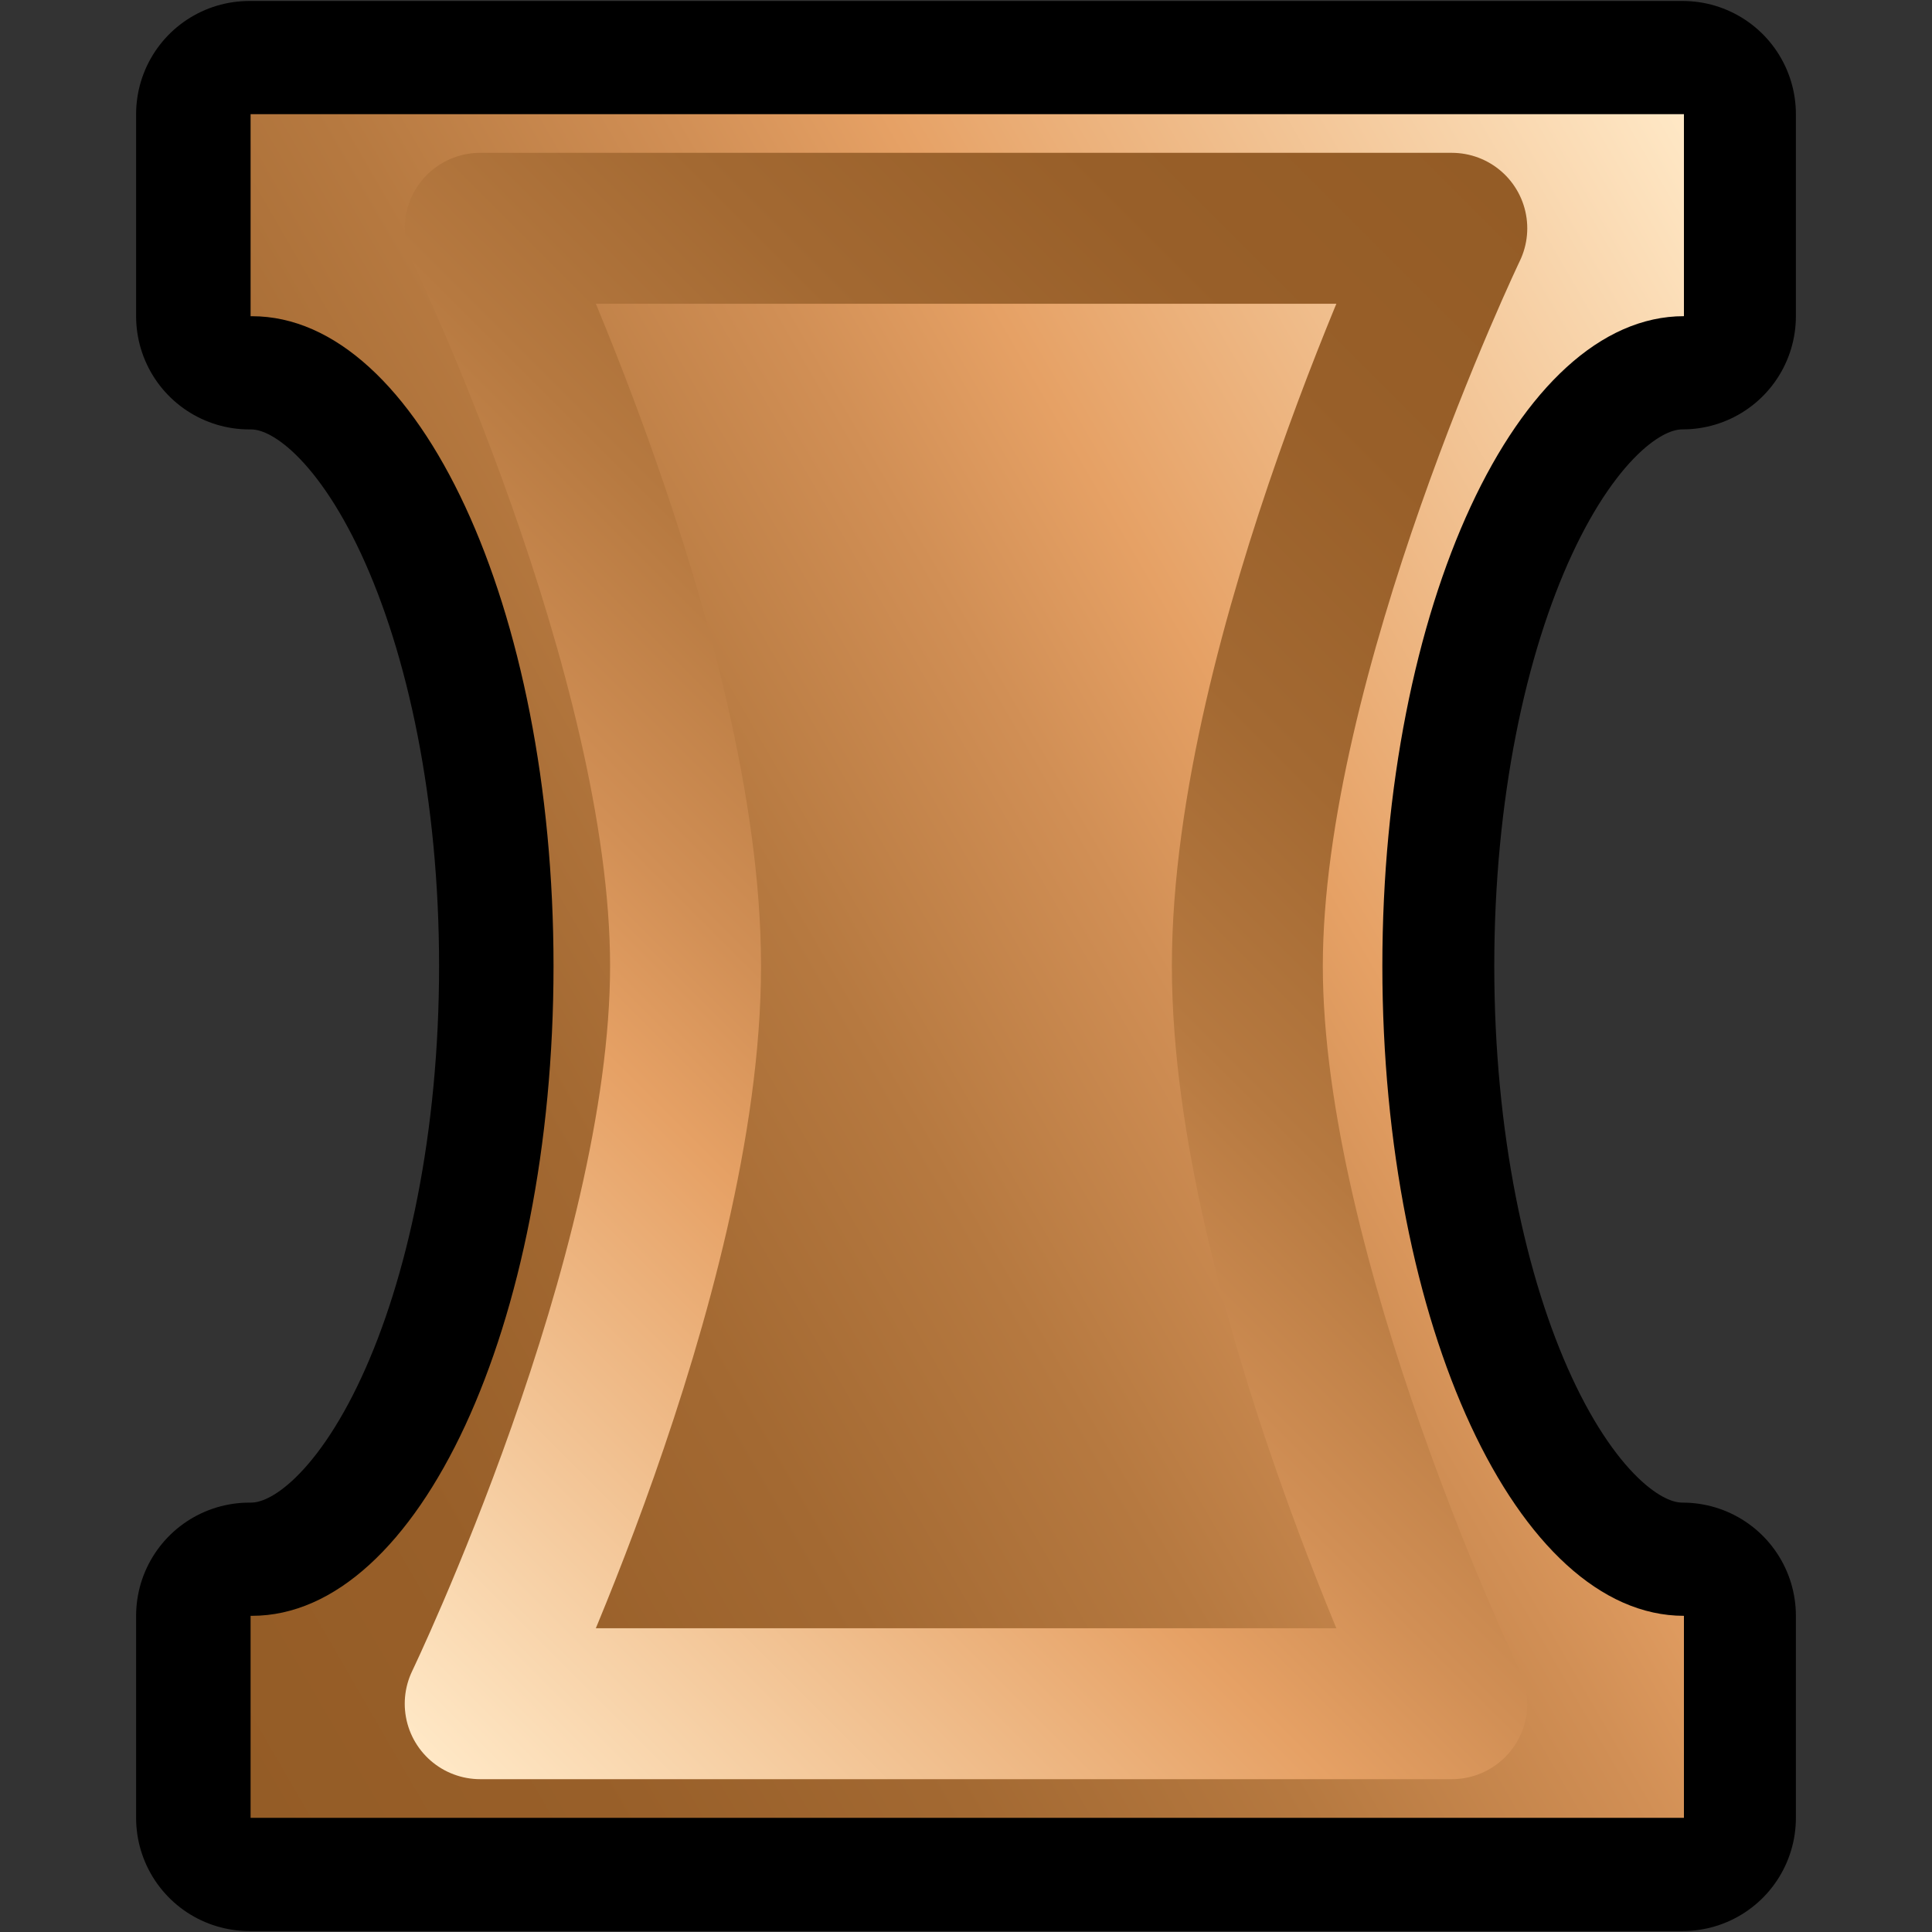 <svg xmlns="http://www.w3.org/2000/svg" xmlns:xlink="http://www.w3.org/1999/xlink" viewBox="0 0 512 512" xmlns:v="https://vecta.io/nano"><rect x="0" y="0" width="512" height="512" fill="#333333" stroke="none"/><defs><linearGradient id="A" x1="16.14" y1="394.68" x2="496.53" y2="117.32" gradientUnits="userSpaceOnUse"><stop offset="0" stop-color="#945c26"/><stop offset=".15" stop-color="#985f29"/><stop offset=".3" stop-color="#a36932"/><stop offset=".44" stop-color="#b67940"/><stop offset=".58" stop-color="#d18f55"/><stop offset=".67" stop-color="#e6a165"/><stop offset="1" stop-color="#ffe8c6"/></linearGradient><linearGradient id="B" x1="432.26" y1="79.74" x2="79.74" y2="432.26" xlink:href="#A"/></defs><path d="M445.93 83.79V30.26H66.07V83.8h.36c44.14 0 79.93 77.1 79.93 172.21s-35.79 172.2-79.93 172.2h-.36v53.54h379.86v-53.54c-44.14 0-79.93-77.1-79.93-172.21s35.79-172.21 79.93-172.21z" fill="none" stroke-linejoin="round" stroke="#000" stroke-width="60"/><path d="M446.26 83.79V30.26H66.41V83.8h.36c44.14 0 79.92 77.1 79.92 172.21s-35.78 172.2-79.92 172.2h-.36v53.54h379.85v-53.54c-44.14 0-79.92-77.1-79.92-172.21s35.78-172.21 79.92-172.21z" fill="url(#A)"/><path d="M384.74 60.5H127.26s54.42 113.13 54.42 195.5-54.42 195.5-54.42 195.5h257.48S330.56 338.37 330.56 256s54.18-195.5 54.18-195.5z" fill="none" stroke-linejoin="round" stroke-width="40" stroke="url(#B)"/></svg>